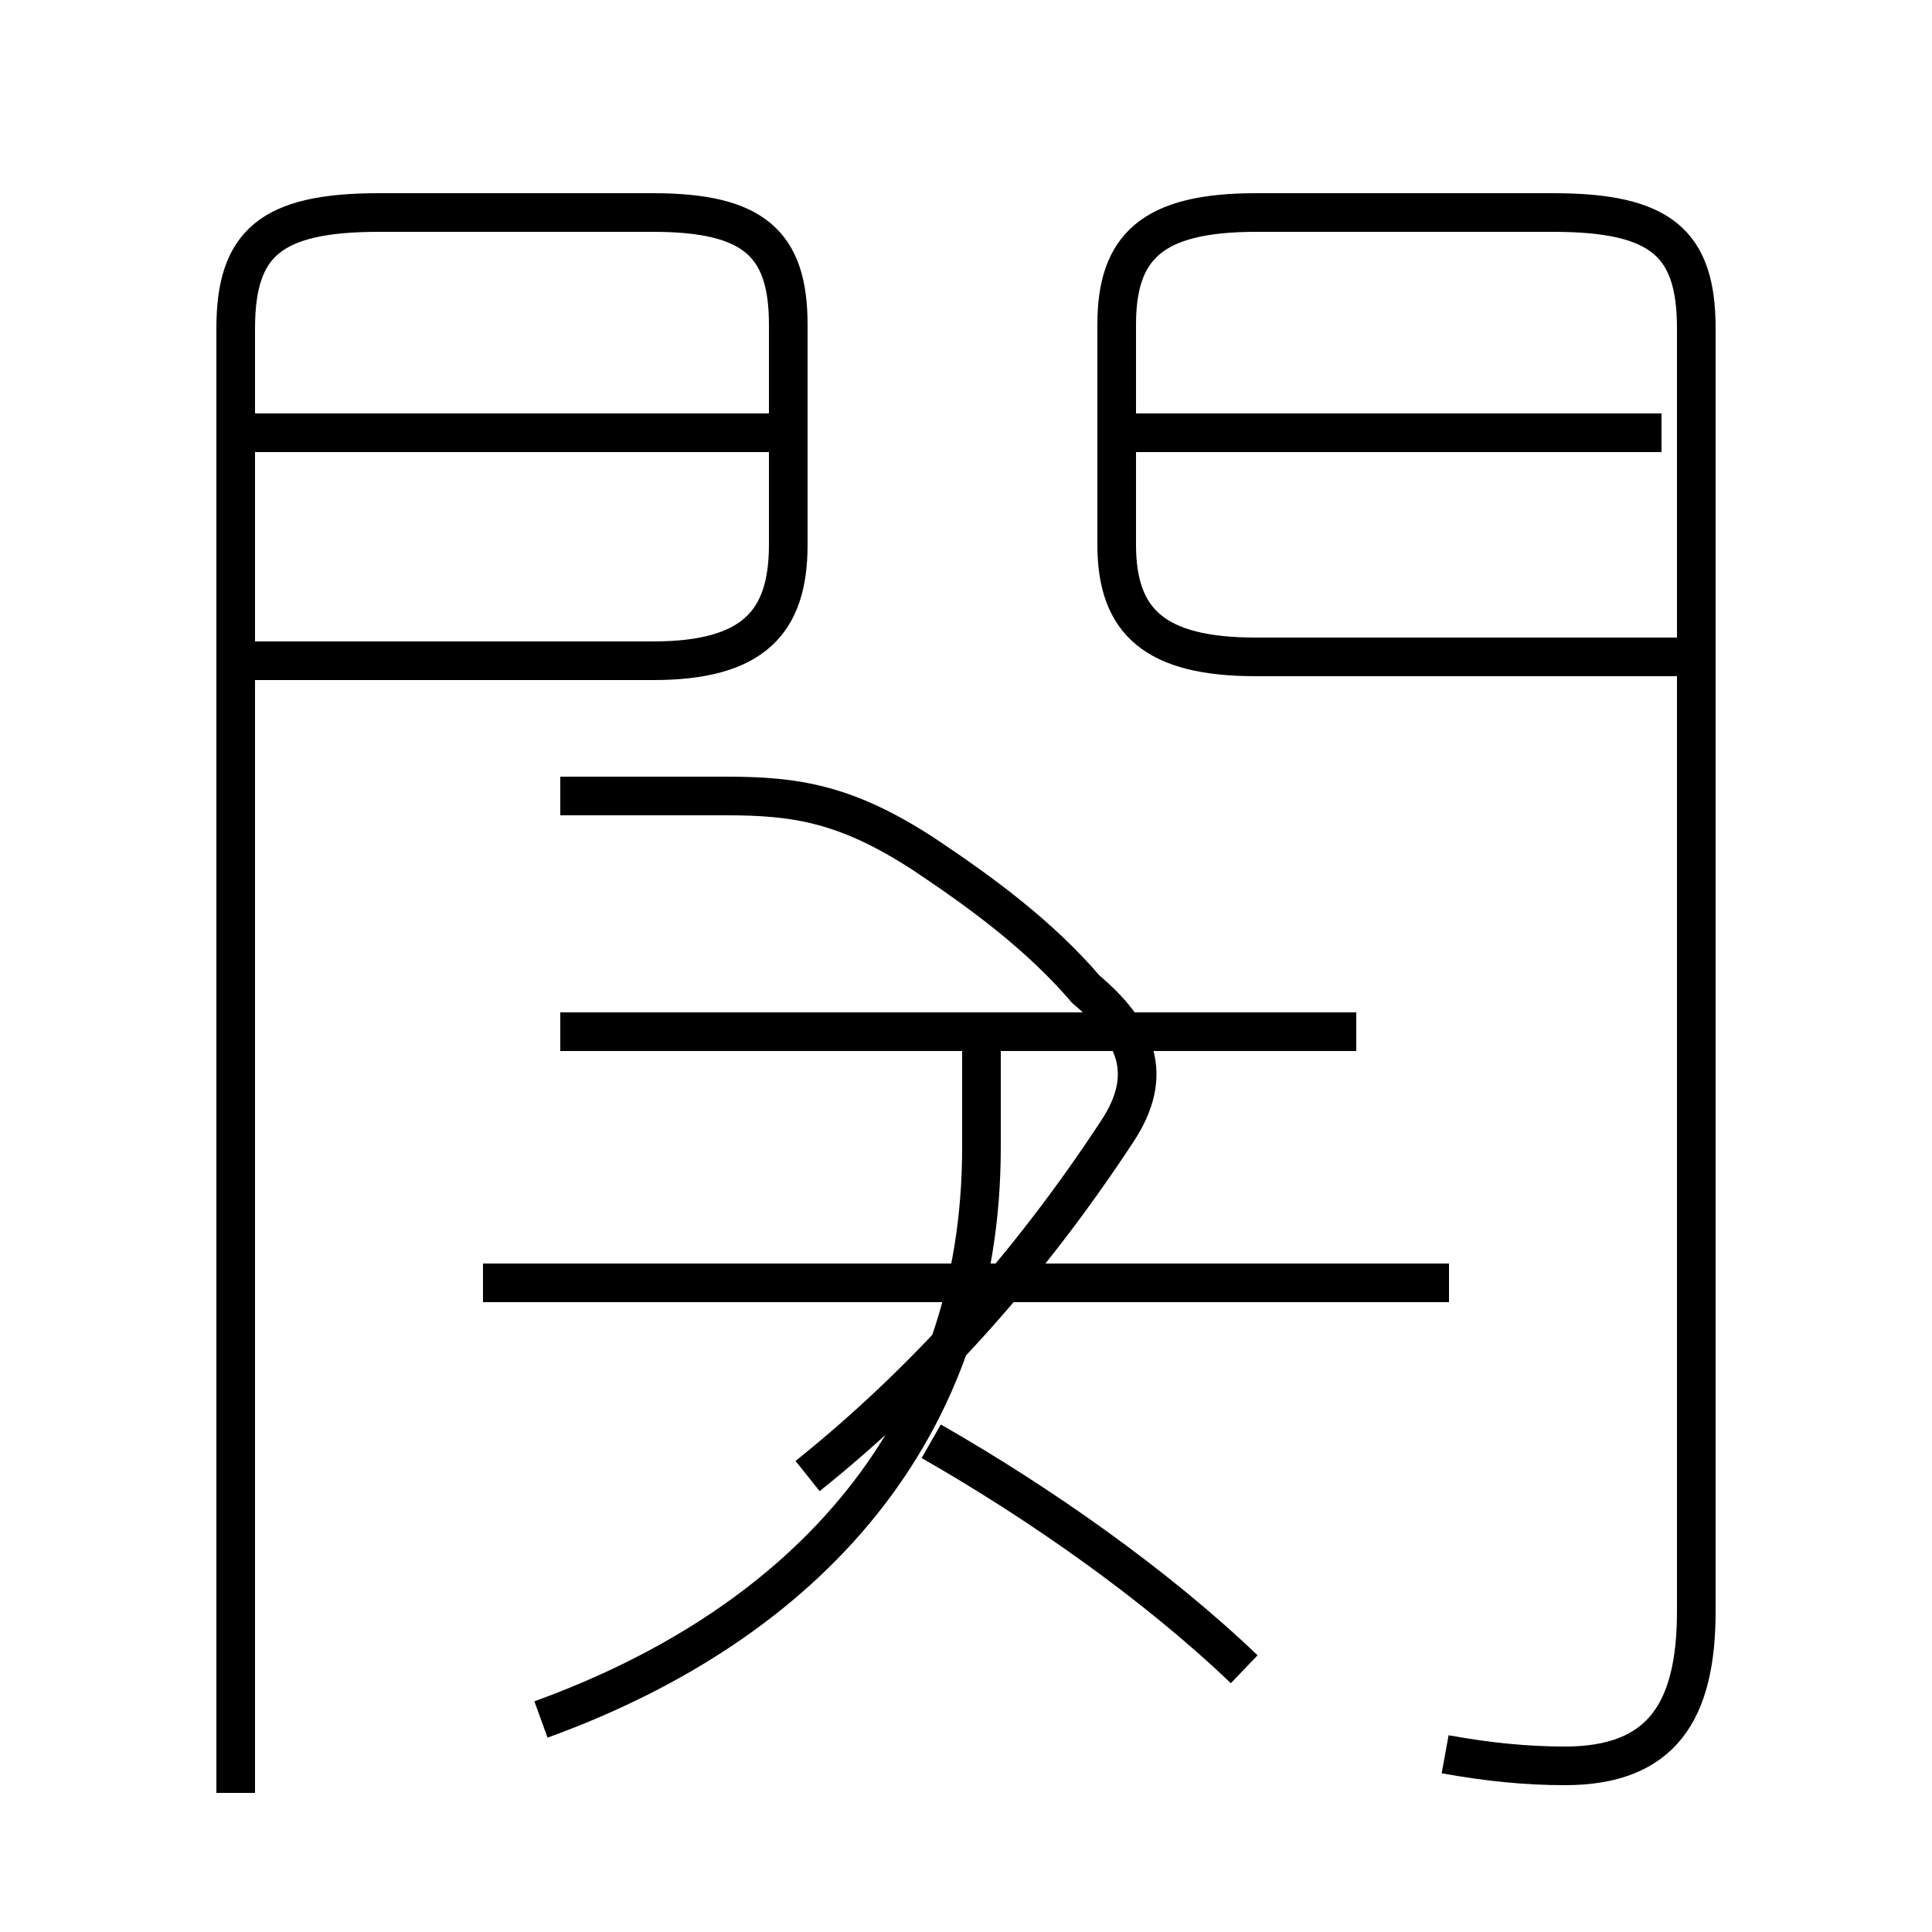 <?xml version='1.0' encoding='utf8'?>
<svg viewBox="0.0 -6.0 50.0 50.0" version="1.1" xmlns="http://www.w3.org/2000/svg">
<rect x="0.0" y="-6.0" width="50.0" height="50.0" fill="#808080" stroke="none"/>
<rect x="-1000" y="-1000" width="2000" height="2000" stroke="white" fill="white"/>
<g style="fill:white;stroke:#000000;  stroke-width:1">
<path d="M 37.4 1.4 C 38.5 1.6 39.5 1.7 40.5 1.7 C 43.0 1.7 43.9 0.3 43.9 -2.3 L 43.9 -35.5 C 43.9 -37.7 43.0 -38.5 40.2 -38.5 L 32.5 -38.5 C 29.8 -38.5 28.9 -37.6 28.9 -35.6 L 28.9 -29.9 C 28.9 -27.9 29.9 -27.0 32.5 -27.0 L 43.5 -27.0 M 14.0 0.5 C 20.9 -2.0 25.4 -7.0 25.4 -14.3 L 25.4 -16.9 M 32.2 -0.8 C 29.9 -3.0 26.9 -5.1 24.1 -6.7 M 37.5 -10.8 L 12.5 -10.8 M 20.9 -5.8 C 23.9 -8.2 26.6 -11.2 28.9 -14.7 C 29.9 -16.2 29.4 -17.3 28.1 -18.4 C 26.9 -19.8 25.4 -20.9 23.9 -21.9 C 21.9 -23.2 20.6 -23.4 18.8 -23.4 L 14.5 -23.4 M 35.1 -17.3 L 14.5 -17.3 M 6.1 2.4 L 6.1 -35.5 C 6.1 -37.7 7.0 -38.5 9.8 -38.5 L 16.9 -38.5 C 19.5 -38.5 20.4 -37.7 20.4 -35.6 L 20.4 -29.9 C 20.4 -27.9 19.5 -26.9 16.9 -26.9 L 6.2 -26.9 M 20.1 -32.8 L 6.5 -32.8 M 43.0 -32.8 L 29.4 -32.8" transform="translate(0.0, 38.0)" />
</g>
</svg>